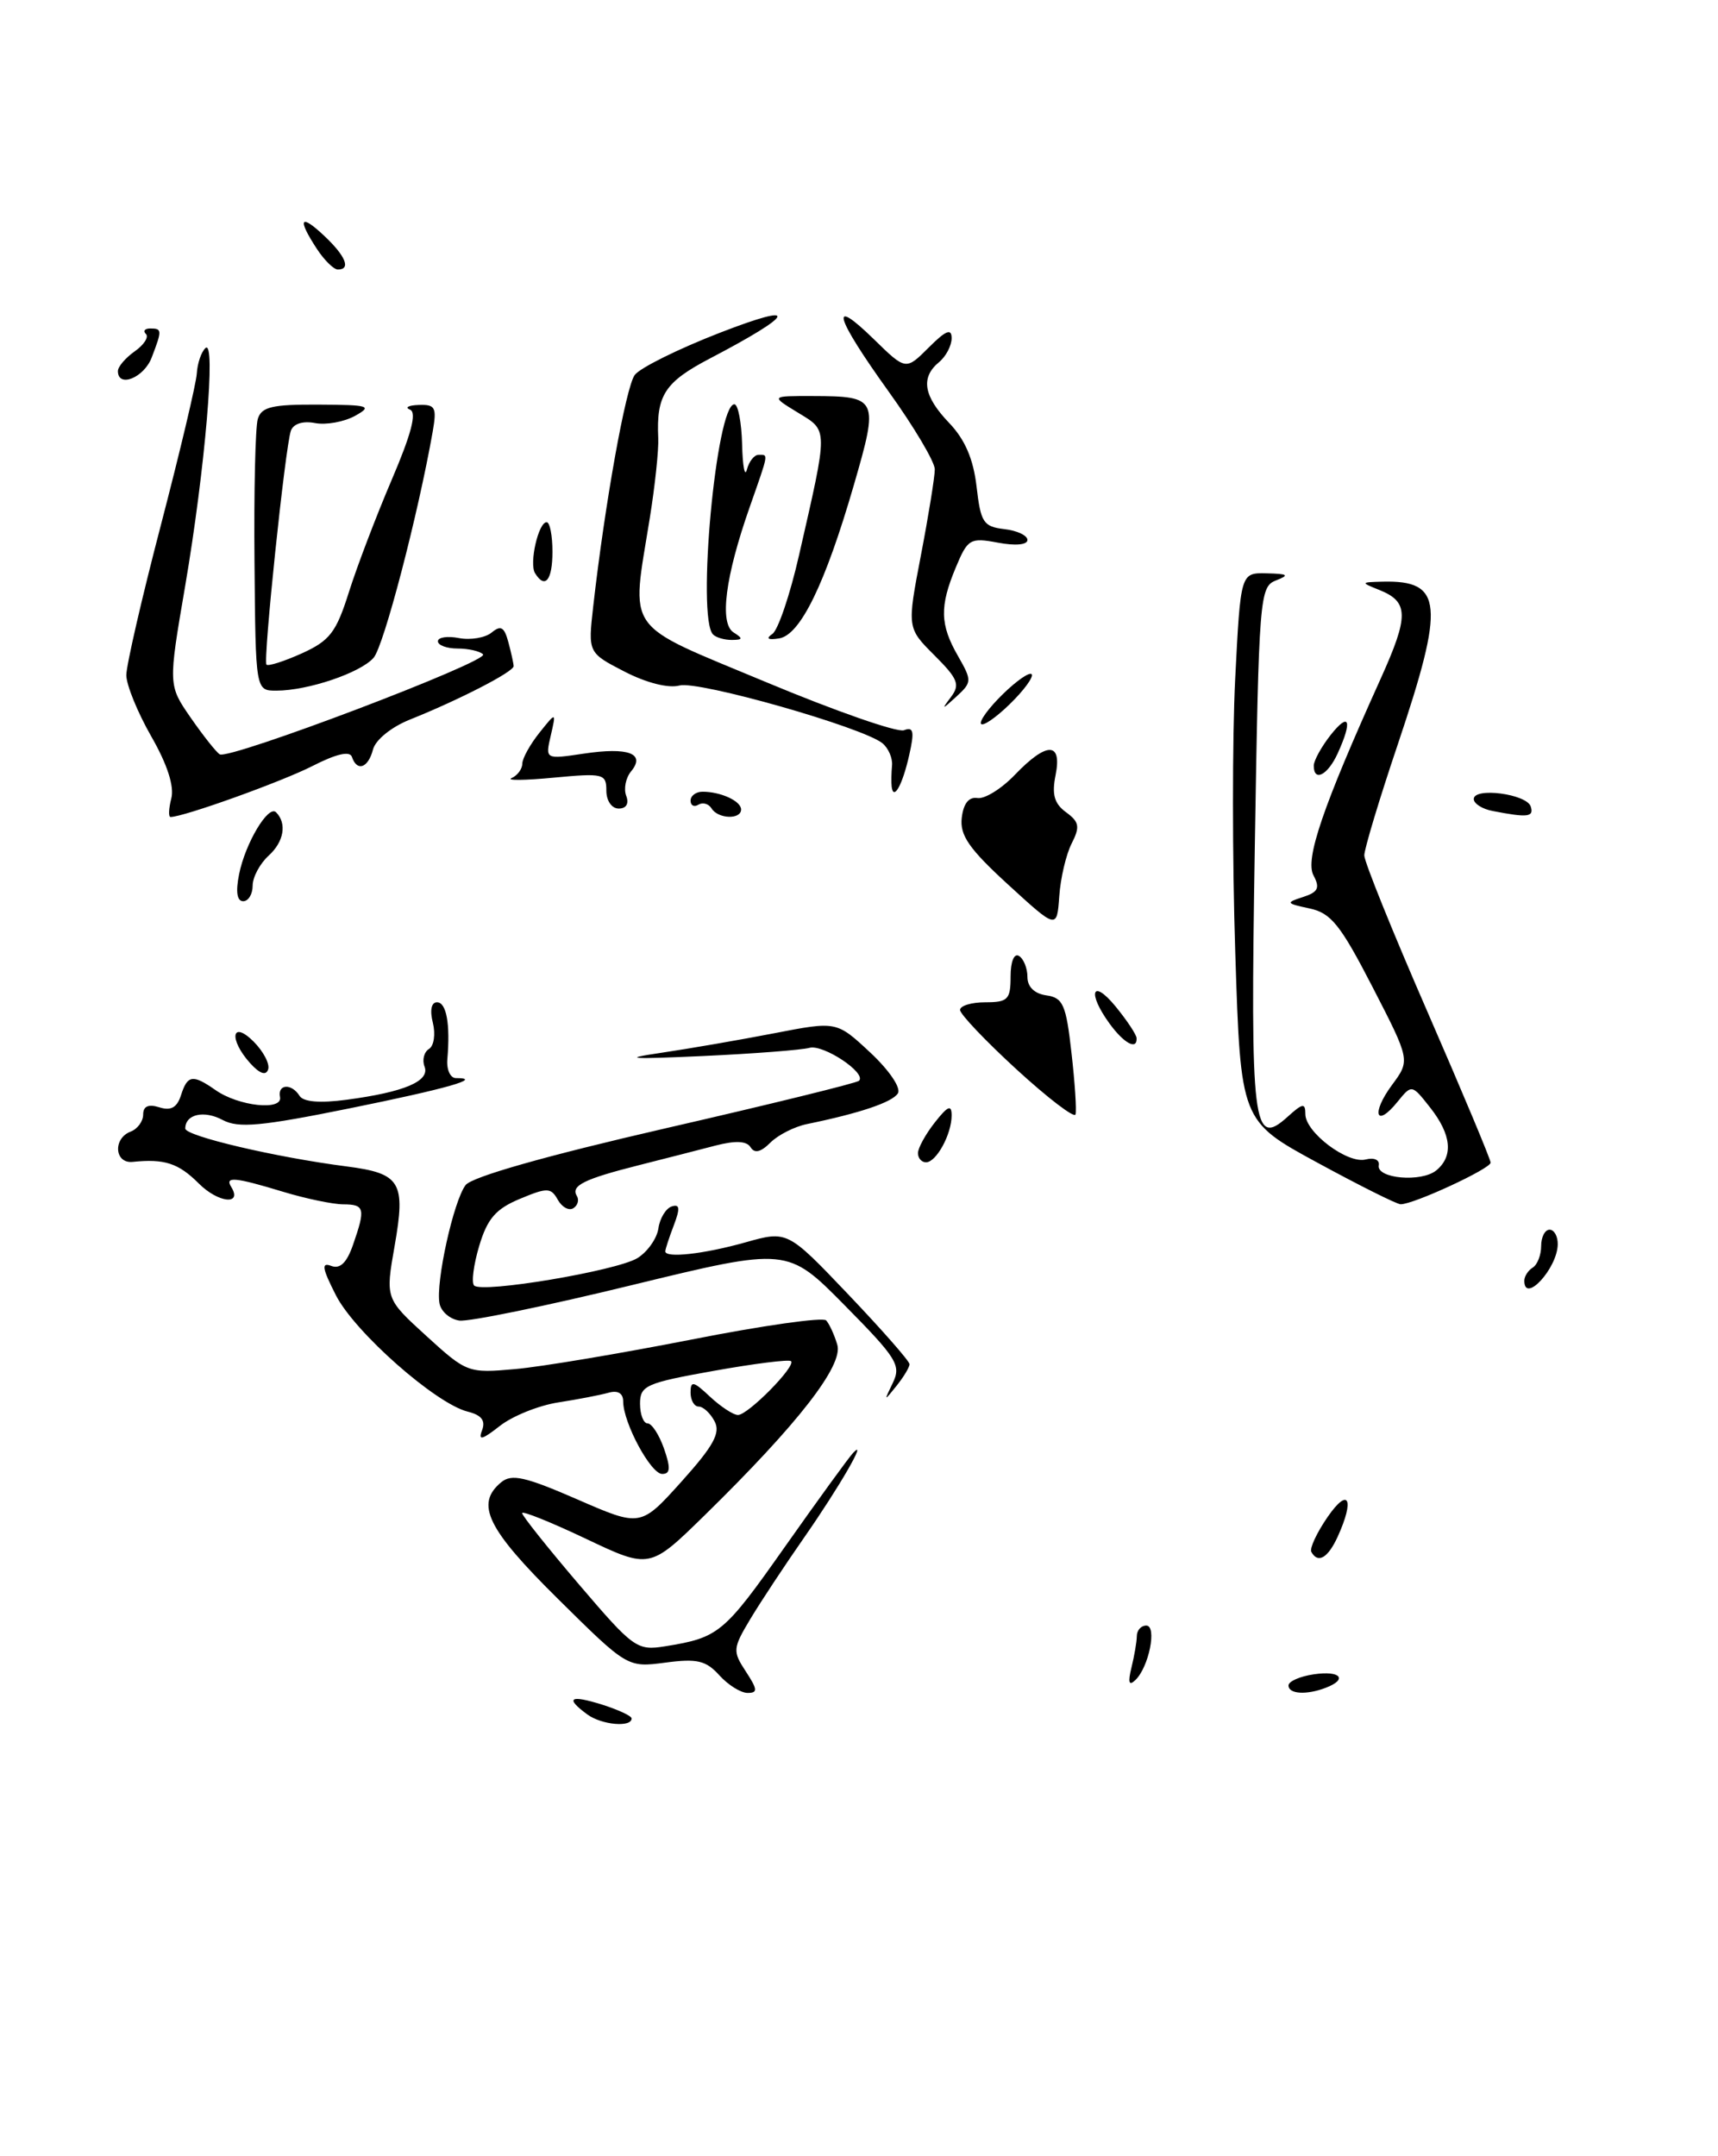 <?xml version="1.0" encoding="UTF-8" standalone="no"?>
<!DOCTYPE svg PUBLIC "-//W3C//DTD SVG 1.1//EN" "http://www.w3.org/Graphics/SVG/1.1/DTD/svg11.dtd" >
<svg xmlns="http://www.w3.org/2000/svg" xmlns:xlink="http://www.w3.org/1999/xlink" version="1.1" viewBox="0 0 204 256">
 <g >
 <path fill="currentColor"
d=" M 69.75 203.56 C 67.06 201.59 67.66 201.19 71.50 202.39 C 73.42 203.00 75.00 203.73 75.00 204.03 C 75.00 205.12 71.45 204.80 69.75 203.56 Z  M 85.41 198.90 C 83.83 197.15 82.77 196.90 79.01 197.40 C 74.50 197.99 74.50 197.99 66.25 189.83 C 57.84 181.52 56.40 178.57 59.51 175.99 C 60.75 174.96 62.37 175.33 68.55 178.02 C 76.07 181.30 76.07 181.30 80.93 175.90 C 84.74 171.66 85.58 170.12 84.85 168.75 C 84.35 167.79 83.50 167.00 82.96 167.00 C 82.43 167.00 82.00 166.25 82.00 165.33 C 82.00 163.90 82.35 163.98 84.31 165.83 C 85.59 167.02 87.08 168.00 87.63 168.00 C 88.82 168.00 94.54 162.20 93.93 161.61 C 93.69 161.38 89.56 161.90 84.75 162.76 C 76.69 164.20 76.00 164.51 76.00 166.66 C 76.00 167.95 76.41 169.00 76.90 169.00 C 77.40 169.00 78.27 170.35 78.85 172.00 C 79.65 174.30 79.60 175.00 78.63 175.00 C 77.27 175.00 74.00 168.92 74.00 166.40 C 74.00 165.42 73.37 165.04 72.25 165.36 C 71.29 165.63 68.60 166.15 66.28 166.51 C 63.96 166.87 60.83 168.13 59.34 169.31 C 57.23 170.96 56.76 171.08 57.24 169.82 C 57.68 168.66 57.18 168.01 55.53 167.60 C 51.72 166.64 42.13 158.18 39.89 153.79 C 38.25 150.57 38.13 149.84 39.33 150.30 C 40.38 150.70 41.18 149.93 41.92 147.79 C 43.42 143.48 43.31 143.00 40.75 142.99 C 39.51 142.98 36.29 142.31 33.59 141.49 C 27.89 139.76 26.66 139.65 27.46 140.93 C 28.82 143.13 25.91 142.82 23.61 140.52 C 21.19 138.10 19.54 137.56 15.75 137.95 C 13.60 138.17 13.39 135.17 15.50 134.36 C 16.33 134.05 17.00 133.13 17.00 132.33 C 17.00 131.34 17.62 131.06 18.92 131.47 C 20.29 131.91 21.02 131.50 21.49 130.04 C 22.26 127.62 22.88 127.53 25.60 129.43 C 28.34 131.35 33.58 131.91 33.25 130.25 C 32.94 128.70 34.63 128.60 35.57 130.11 C 36.02 130.83 37.98 131.00 41.17 130.57 C 48.02 129.66 51.08 128.36 50.41 126.63 C 50.11 125.85 50.35 124.90 50.94 124.54 C 51.53 124.18 51.73 122.78 51.40 121.44 C 51.02 119.95 51.22 119.00 51.89 119.00 C 53.01 119.00 53.48 121.58 53.12 125.75 C 53.01 126.99 53.47 128.00 54.13 128.00 C 57.47 128.00 53.08 129.25 41.53 131.59 C 31.02 133.72 28.31 133.97 26.45 132.98 C 24.22 131.78 22.00 132.29 22.00 133.99 C 22.00 134.88 32.75 137.41 41.17 138.49 C 47.58 139.32 48.19 140.34 46.86 147.92 C 45.76 154.18 45.76 154.18 50.63 158.62 C 55.42 162.99 55.59 163.05 61.16 162.55 C 64.28 162.28 73.71 160.69 82.13 159.04 C 90.54 157.38 97.73 156.36 98.10 156.77 C 98.47 157.17 99.07 158.47 99.42 159.65 C 100.16 162.11 94.80 169.01 83.68 179.90 C 77.15 186.29 77.15 186.29 69.58 182.70 C 65.41 180.72 62.00 179.35 62.00 179.65 C 62.00 179.96 65.04 183.77 68.75 188.12 C 75.24 195.72 75.64 196.00 79.00 195.46 C 85.36 194.43 85.95 193.94 93.18 183.68 C 97.13 178.08 100.78 173.05 101.30 172.50 C 103.12 170.57 99.66 176.56 95.52 182.50 C 93.22 185.80 90.33 190.17 89.11 192.20 C 87.00 195.72 86.98 196.04 88.56 198.45 C 89.96 200.59 90.00 201.00 88.77 201.00 C 87.97 201.00 86.46 200.06 85.41 198.90 Z  M 153.00 200.11 C 153.00 199.63 154.35 199.03 156.00 198.79 C 159.17 198.32 160.09 199.37 157.42 200.39 C 155.13 201.27 153.00 201.14 153.00 200.11 Z  M 134.35 198.00 C 134.69 196.62 134.98 194.94 134.99 194.25 C 134.99 193.56 135.50 193.00 136.11 193.00 C 137.42 193.00 136.42 197.98 134.79 199.50 C 134.05 200.20 133.92 199.75 134.35 198.00 Z  M 155.71 184.25 C 155.49 183.84 156.36 181.97 157.65 180.10 C 160.14 176.50 160.88 177.97 158.84 182.45 C 157.68 184.99 156.49 185.68 155.71 184.25 Z  M 106.01 164.20 C 107.03 162.10 106.51 161.27 100.31 154.99 C 93.50 148.09 93.50 148.09 75.03 152.58 C 64.87 155.06 55.65 156.95 54.54 156.79 C 53.43 156.63 52.37 155.72 52.19 154.76 C 51.71 152.27 53.86 142.56 55.29 140.70 C 56.05 139.72 64.82 137.23 79.00 133.97 C 91.38 131.13 101.72 128.59 102.00 128.32 C 102.94 127.40 97.73 123.95 96.11 124.41 C 95.22 124.66 89.55 125.10 83.50 125.38 C 74.73 125.78 73.72 125.70 78.50 125.00 C 81.80 124.51 87.84 123.47 91.92 122.68 C 99.34 121.24 99.34 121.24 103.33 124.96 C 105.60 127.08 107.01 129.17 106.62 129.81 C 105.96 130.87 102.10 132.17 95.82 133.46 C 94.35 133.76 92.39 134.75 91.48 135.66 C 90.34 136.80 89.60 136.97 89.13 136.22 C 88.67 135.46 87.34 135.40 84.97 136.01 C 83.06 136.51 78.95 137.56 75.83 138.35 C 69.34 139.99 67.75 140.78 68.50 142.00 C 68.79 142.47 68.60 143.13 68.08 143.45 C 67.55 143.78 66.72 143.32 66.23 142.44 C 65.42 140.99 64.98 140.98 61.73 142.34 C 58.87 143.53 57.87 144.69 56.90 147.93 C 56.23 150.18 55.96 152.29 56.30 152.63 C 57.24 153.57 73.19 150.89 75.68 149.38 C 76.87 148.65 78.00 147.06 78.18 145.85 C 78.35 144.64 79.07 143.47 79.76 143.24 C 80.72 142.93 80.78 143.45 80.01 145.48 C 79.45 146.94 79.00 148.33 79.00 148.57 C 79.00 149.40 83.55 148.90 88.50 147.51 C 93.50 146.10 93.50 146.10 100.75 153.71 C 104.74 157.90 108.00 161.61 108.00 161.97 C 108.00 162.33 107.30 163.49 106.44 164.56 C 104.96 166.41 104.94 166.40 106.01 164.20 Z  M 181.00 152.06 C 181.00 151.54 181.45 150.84 182.00 150.50 C 182.55 150.16 183.00 149.01 183.00 147.94 C 183.00 146.87 183.45 146.00 184.00 146.00 C 184.55 146.00 184.99 146.79 184.97 147.75 C 184.92 150.60 181.00 154.86 181.00 152.06 Z  M 156.41 138.03 C 147.32 133.09 147.32 133.09 146.68 113.14 C 146.32 102.16 146.32 87.51 146.67 80.59 C 147.31 68.00 147.31 68.00 150.40 68.07 C 152.96 68.13 153.15 68.28 151.50 68.92 C 149.58 69.67 149.48 70.87 149.00 100.50 C 148.46 133.79 148.77 136.33 152.91 132.58 C 154.69 130.97 155.00 130.93 155.00 132.27 C 155.00 134.45 160.03 138.23 162.18 137.66 C 163.16 137.41 163.84 137.71 163.72 138.35 C 163.42 139.94 168.80 140.41 170.56 138.95 C 172.60 137.26 172.35 134.71 169.82 131.50 C 167.64 128.73 167.64 128.73 165.94 130.82 C 163.38 133.99 162.79 132.21 165.28 128.83 C 167.46 125.89 167.46 125.89 162.98 117.19 C 159.17 109.80 158.05 108.40 155.50 107.86 C 152.69 107.26 152.64 107.17 154.73 106.50 C 156.52 105.92 156.76 105.42 155.97 103.94 C 154.94 102.03 157.06 95.82 163.95 80.57 C 167.32 73.10 167.29 71.45 163.77 70.04 C 161.55 69.15 161.56 69.13 164.17 69.06 C 171.33 68.89 171.59 71.67 165.99 88.34 C 163.79 94.86 162.00 100.81 162.00 101.56 C 162.00 102.32 165.38 110.68 169.50 120.13 C 173.62 129.59 177.00 137.65 177.00 138.04 C 177.00 138.76 167.82 143.01 166.31 142.98 C 165.87 142.98 161.41 140.75 156.41 138.03 Z  M 109.00 136.91 C 109.00 136.31 109.90 134.67 111.00 133.27 C 112.55 131.30 113.00 131.11 113.00 132.43 C 113.00 134.67 111.18 138.00 109.96 138.00 C 109.43 138.00 109.00 137.51 109.00 136.91 Z  M 120.73 126.99 C 117.03 123.60 114.00 120.41 114.00 119.91 C 114.00 119.41 115.35 119.00 117.00 119.00 C 119.68 119.00 120.00 118.67 120.00 115.94 C 120.00 114.16 120.42 113.14 121.00 113.50 C 121.55 113.84 122.00 114.96 122.00 115.99 C 122.00 117.17 122.83 117.98 124.25 118.18 C 126.23 118.46 126.59 119.28 127.23 125.00 C 127.64 128.57 127.85 131.87 127.71 132.32 C 127.57 132.78 124.42 130.37 120.73 126.99 Z  M 29.72 126.25 C 27.14 123.39 27.49 121.05 30.12 123.67 C 31.28 124.84 32.06 126.32 31.84 126.97 C 31.59 127.74 30.85 127.49 29.72 126.25 Z  M 131.75 121.53 C 129.07 117.84 129.68 116.10 132.47 119.50 C 133.82 121.15 134.94 122.84 134.96 123.25 C 135.04 124.73 133.47 123.89 131.75 121.53 Z  M 119.70 105.02 C 115.07 100.78 113.96 99.18 114.20 97.10 C 114.40 95.40 115.04 94.59 116.06 94.75 C 116.92 94.89 118.92 93.65 120.50 92.00 C 124.30 88.04 126.14 88.05 125.34 92.04 C 124.88 94.33 125.19 95.42 126.59 96.44 C 128.16 97.59 128.26 98.16 127.25 100.15 C 126.59 101.44 125.93 104.26 125.78 106.41 C 125.50 110.33 125.50 110.33 119.70 105.02 Z  M 28.39 103.80 C 29.12 100.13 31.86 95.53 32.78 96.44 C 34.09 97.76 33.72 99.94 31.90 101.59 C 30.86 102.54 30.00 104.14 30.00 105.15 C 30.00 106.17 29.49 107.00 28.88 107.00 C 28.14 107.00 27.97 105.88 28.39 103.80 Z  M 20.34 94.80 C 20.71 93.37 19.88 90.78 17.96 87.43 C 16.33 84.58 15.00 81.31 15.00 80.16 C 15.00 79.00 16.85 70.96 19.12 62.28 C 21.38 53.60 23.30 45.52 23.37 44.33 C 23.44 43.14 23.90 41.79 24.39 41.33 C 25.68 40.12 24.35 55.73 21.99 69.56 C 19.97 81.35 19.97 81.35 22.65 85.22 C 24.13 87.35 25.67 89.30 26.09 89.56 C 27.21 90.25 58.17 78.50 57.36 77.69 C 56.98 77.31 55.62 77.00 54.33 77.00 C 53.05 77.00 52.00 76.61 52.00 76.14 C 52.00 75.66 53.13 75.49 54.51 75.76 C 55.88 76.02 57.63 75.72 58.38 75.10 C 59.47 74.20 59.88 74.44 60.36 76.23 C 60.70 77.48 60.98 78.77 60.99 79.09 C 61.00 79.76 54.49 83.11 48.66 85.44 C 46.47 86.32 44.59 87.84 44.29 88.99 C 43.72 91.19 42.39 91.66 41.79 89.87 C 41.54 89.13 39.94 89.50 37.10 90.95 C 33.43 92.82 21.79 97.00 20.25 97.00 C 19.99 97.00 20.03 96.01 20.34 94.80 Z  M 84.49 95.98 C 84.14 95.42 83.44 95.23 82.93 95.54 C 82.42 95.86 82.00 95.64 82.00 95.06 C 82.00 94.48 82.64 94.00 83.42 94.00 C 85.59 94.00 88.00 95.11 88.00 96.11 C 88.00 97.33 85.26 97.24 84.49 95.98 Z  M 177.25 96.29 C 176.01 96.06 175.00 95.41 175.00 94.87 C 175.00 93.44 181.27 94.26 181.76 95.75 C 182.17 97.01 181.41 97.10 177.25 96.29 Z  M 72.00 93.87 C 72.00 91.86 71.64 91.78 65.75 92.33 C 62.31 92.66 60.06 92.68 60.75 92.38 C 61.44 92.08 62.01 91.31 62.02 90.67 C 62.03 90.03 62.95 88.38 64.05 87.00 C 66.05 84.50 66.05 84.50 65.40 87.33 C 64.74 90.16 64.74 90.16 69.30 89.48 C 74.61 88.68 76.69 89.46 74.94 91.58 C 74.30 92.35 74.04 93.66 74.36 94.49 C 74.71 95.41 74.37 96.00 73.47 96.00 C 72.64 96.00 72.00 95.08 72.00 93.87 Z  M 105.88 93.42 C 105.82 92.91 105.84 91.78 105.92 90.90 C 106.01 90.02 105.49 88.83 104.79 88.25 C 102.46 86.35 82.93 80.79 80.68 81.39 C 79.37 81.74 76.76 81.08 74.16 79.74 C 69.82 77.50 69.82 77.50 70.44 72.00 C 71.82 59.81 74.31 45.96 75.37 44.52 C 75.99 43.68 80.55 41.42 85.50 39.50 C 95.04 35.80 94.49 37.23 84.32 42.55 C 78.93 45.37 77.93 46.91 78.16 52.00 C 78.23 53.38 77.78 57.65 77.16 61.50 C 74.94 75.35 73.88 73.85 90.97 80.99 C 99.20 84.43 106.57 87.00 107.34 86.70 C 108.48 86.26 108.60 86.84 107.96 89.66 C 107.17 93.18 106.10 95.12 105.88 93.42 Z  M 156.00 90.91 C 156.00 90.31 156.90 88.67 158.00 87.27 C 160.22 84.46 160.63 85.53 158.84 89.45 C 157.66 92.04 156.00 92.89 156.00 90.91 Z  M 118.50 83.00 C 120.08 81.35 121.82 80.00 122.37 80.00 C 122.92 80.00 122.08 81.35 120.50 83.00 C 118.92 84.65 117.18 86.00 116.63 86.00 C 116.08 86.00 116.92 84.65 118.50 83.00 Z  M 112.91 82.77 C 114.03 81.29 113.76 80.60 110.95 77.80 C 107.70 74.55 107.70 74.55 109.35 65.94 C 110.26 61.20 111.00 56.61 111.00 55.72 C 111.00 54.84 108.53 50.67 105.50 46.46 C 99.10 37.54 98.40 35.04 103.78 40.29 C 107.56 43.98 107.56 43.98 110.28 41.26 C 112.31 39.23 113.00 38.95 113.00 40.15 C 113.00 41.03 112.33 42.32 111.50 43.00 C 109.29 44.83 109.66 47.04 112.71 50.22 C 114.58 52.18 115.58 54.49 115.96 57.77 C 116.45 62.03 116.77 62.53 119.25 62.82 C 120.76 62.99 122.00 63.57 122.00 64.11 C 122.00 64.69 120.56 64.82 118.50 64.43 C 115.19 63.81 114.91 63.98 113.50 67.36 C 111.56 71.99 111.61 74.16 113.75 77.88 C 115.43 80.82 115.42 81.00 113.55 82.72 C 111.84 84.29 111.76 84.29 112.91 82.77 Z  M 30.22 66.75 C 30.14 58.36 30.32 50.71 30.61 49.75 C 31.04 48.31 32.30 48.01 37.82 48.04 C 43.86 48.07 44.27 48.20 42.15 49.38 C 40.85 50.09 38.72 50.48 37.41 50.23 C 35.96 49.95 34.84 50.31 34.54 51.14 C 33.87 53.03 31.22 78.41 31.64 78.91 C 31.83 79.13 33.71 78.53 35.83 77.58 C 39.16 76.07 39.92 75.09 41.43 70.30 C 42.39 67.26 44.68 61.25 46.52 56.95 C 48.84 51.53 49.51 48.98 48.69 48.64 C 48.03 48.38 48.50 48.12 49.73 48.08 C 51.70 48.01 51.88 48.37 51.38 51.25 C 49.63 61.17 45.57 76.72 44.36 78.10 C 42.80 79.89 36.55 82.00 32.81 82.00 C 30.35 82.00 30.35 82.00 30.22 66.75 Z  M 84.67 75.33 C 82.70 73.36 85.05 48.00 87.20 48.00 C 87.64 48.00 88.05 50.14 88.12 52.75 C 88.18 55.36 88.44 56.71 88.69 55.75 C 88.94 54.79 89.56 54.00 90.07 54.00 C 91.26 54.00 91.32 53.65 89.03 60.18 C 86.12 68.45 85.40 74.01 87.11 75.09 C 88.25 75.81 88.22 75.97 86.92 75.98 C 86.05 75.99 85.03 75.70 84.67 75.33 Z  M 91.72 75.26 C 92.39 74.80 93.81 70.61 94.87 65.96 C 98.37 50.64 98.37 51.20 94.73 48.98 C 91.50 47.01 91.50 47.01 96.50 47.02 C 104.25 47.04 104.37 47.31 101.40 57.55 C 97.98 69.36 95.02 75.42 92.50 75.80 C 91.17 76.01 90.91 75.82 91.72 75.26 Z  M 63.53 68.05 C 62.82 66.89 63.93 62.00 64.91 62.00 C 65.29 62.00 65.60 63.58 65.60 65.50 C 65.60 68.90 64.72 69.98 63.53 68.05 Z  M 14.00 44.06 C 14.00 43.54 14.90 42.49 15.99 41.72 C 17.09 40.95 17.69 40.02 17.33 39.66 C 16.96 39.30 17.19 39.00 17.83 39.00 C 19.25 39.00 19.26 39.19 18.02 42.43 C 17.11 44.85 14.00 46.10 14.00 44.06 Z  M 37.62 29.54 C 35.27 25.95 35.64 25.31 38.50 28.00 C 41.05 30.40 41.70 32.00 40.12 32.00 C 39.63 32.00 38.50 30.89 37.62 29.54 Z "/>
</g>
</svg>